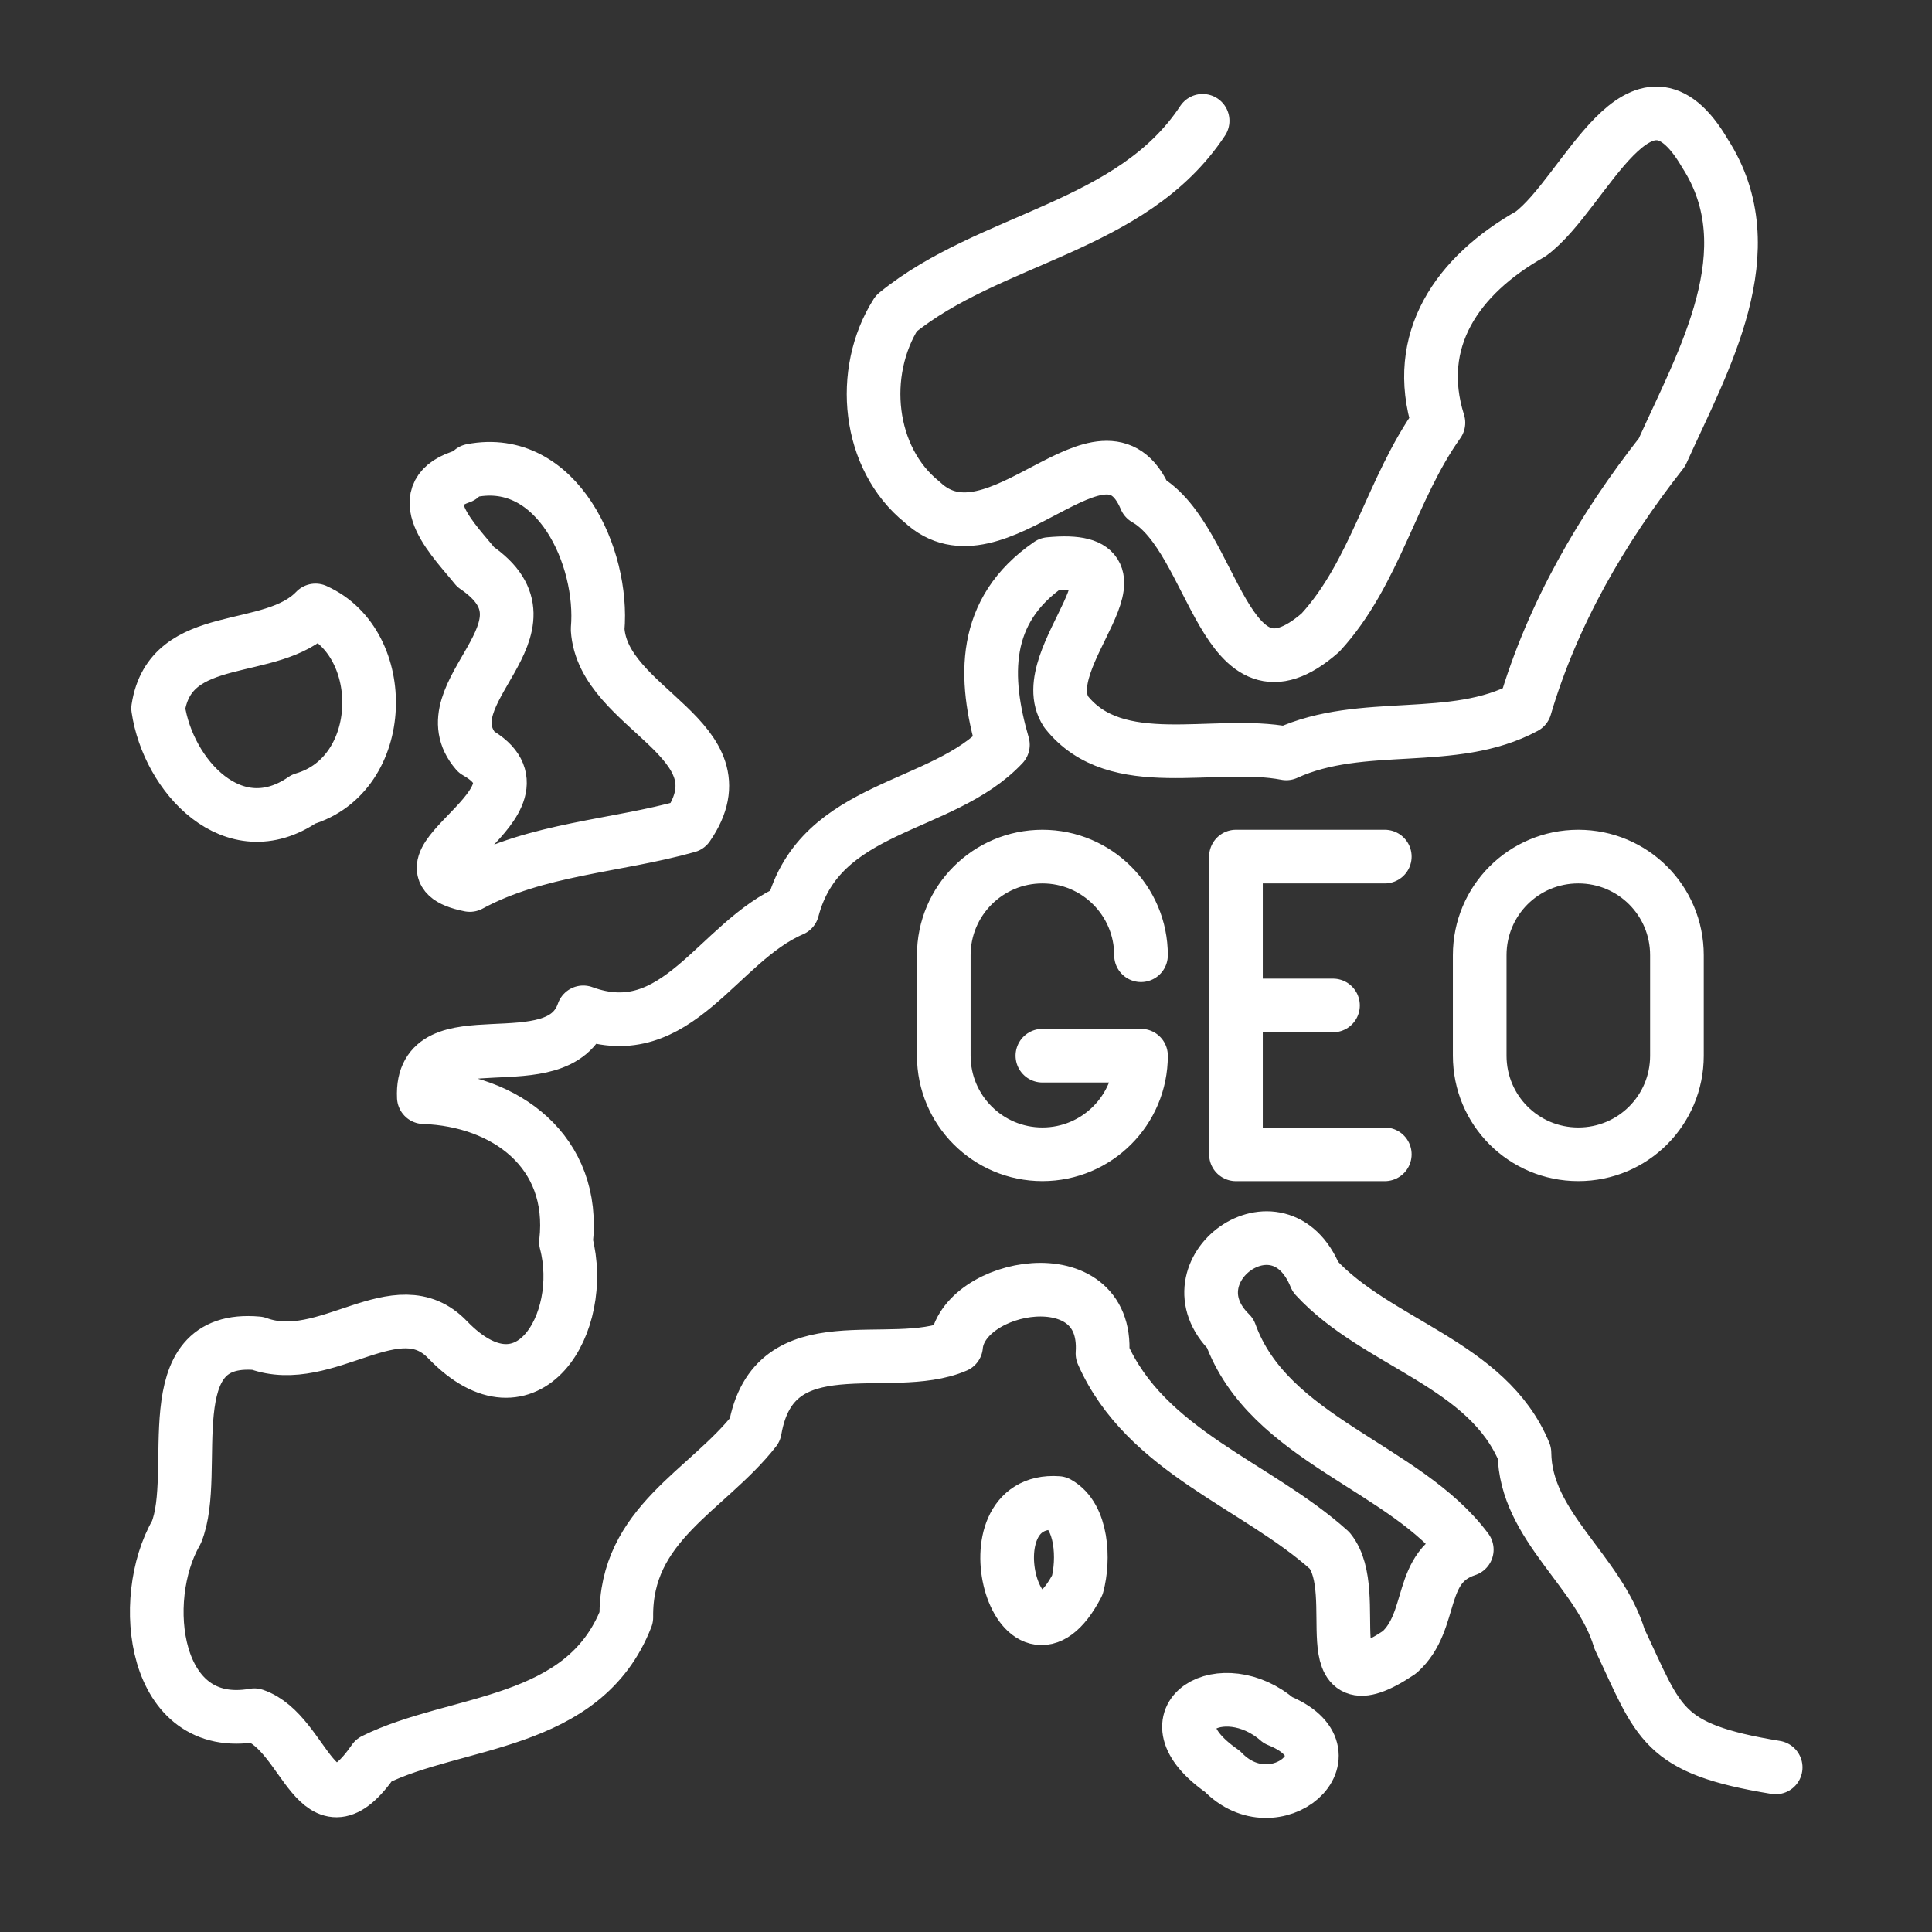 <?xml version="1.0" encoding="UTF-8" standalone="no"?>
<svg
   id="b"
   viewBox="0 0 48 48"
   version="1.1"
   sodipodi:docname="europe_geography.svg"
   xml:space="preserve"
   inkscape:version="1.3.2 (091e20ef0f, 2023-11-25, custom)"
   xmlns:inkscape="http://www.inkscape.org/namespaces/inkscape"
   xmlns:sodipodi="http://sodipodi.sourceforge.net/DTD/sodipodi-0.dtd"
   xmlns="http://www.w3.org/2000/svg"
   xmlns:svg="http://www.w3.org/2000/svg"><rect x="0" y="0" width="48" height="48" fill="#333333" stroke="none"/><sodipodi:namedview
     id="namedview1"
     pagecolor="#000000"
     bordercolor="#000000"
     borderopacity="0.25"
     inkscape:showpageshadow="2"
     inkscape:pageopacity="0.0"
     inkscape:pagecheckerboard="0"
     inkscape:deskcolor="#d1d1d1"
     inkscape:zoom="12.006084"
     inkscape:cx="15.742019"
     inkscape:cy="26.278344"
     inkscape:window-width="1920"
     inkscape:window-height="1015"
     inkscape:window-x="0"
     inkscape:window-y="0"
     inkscape:window-maximized="1"
     inkscape:current-layer="b" /><defs
     id="defs1"><style
       id="style1">.e{fill:none;stroke:#fff;stroke-linecap:round;stroke-linejoin:round;}</style></defs><path
     id="path5"
     style="fill:none;stroke:#ffffff;stroke-width:1.333;stroke-linecap:round;stroke-linejoin:round;stroke-dasharray:none"
     d="m 7.839,15.166 c -1.1,1.151 -3.604,0.433 -3.91,2.433 0.246,1.674 1.874,3.458 3.614,2.255 2.084,-0.608 2.149,-3.861 0.296,-4.687 z m 3.883,-3.475 c 2.124,-0.411 3.282,2.157 3.126,3.942 0.125,2.013 3.735,2.721 2.238,4.892 -1.785,0.503 -3.746,0.558 -5.413,1.463 -2.275,-0.452 2.301,-2.097 0.162,-3.304 -1.276,-1.477 2.232,-3.069 -0.02,-4.599 -0.467,-0.592 -1.709,-1.778 -0.366,-2.236 m 14.832,25.492 c -2.358,-0.167 -0.938,4.767 0.485,2.041 0.17,-0.629 0.129,-1.7 -0.485,-2.041 z m 5.474,5.398 c 2.021,0.809 -0.081,2.632 -1.384,1.271 -1.982,-1.376 0.028,-2.457 1.384,-1.271 z M 29.879,3.001 c -1.758,2.665 -5.278,2.886 -7.61,4.786 -0.93,1.467 -0.709,3.603 0.64,4.686 1.836,1.73 4.519,-2.517 5.552,-0.078 1.738,0.986 1.933,5.432 4.345,3.322 1.364,-1.483 1.762,-3.574 2.931,-5.214 -0.646,-2.053 0.469,-3.663 2.293,-4.692 1.365,-1.011 2.721,-4.754 4.329,-2.002 1.554,2.407 -0.048,5.159 -1.068,7.428 -1.501,1.909 -2.724,4.031 -3.402,6.334 -1.789,0.964 -4.038,0.281 -5.932,1.147 -1.792,-0.345 -4.224,0.543 -5.469,-1.032 -0.868,-1.328 2.45,-3.948 -0.417,-3.673 -1.689,1.158 -1.636,2.832 -1.154,4.492 -1.523,1.621 -4.538,1.471 -5.228,4.095 -1.868,0.801 -2.863,3.409 -5.198,2.552 -0.624,1.802 -4.058,0.046 -3.961,2.107 2.016,0.067 3.788,1.345 3.532,3.603 0.525,2.007 -0.953,4.478 -2.935,2.43 -1.261,-1.329 -3.015,0.711 -4.725,0.083 -2.594,-0.235 -1.41,3.204 -2.021,4.698 -0.961,1.66 -0.588,4.988 1.938,4.541 1.296,0.441 1.554,3.161 2.971,1.116 2.044,-1.017 5.213,-0.825 6.271,-3.547 -0.033,-2.327 2.007,-3.14 3.194,-4.655 0.468,-2.701 3.352,-1.377 4.999,-2.088 0.145,-1.557 3.797,-2.22 3.637,0.188 1.076,2.441 3.83,3.26 5.644,4.894 0.859,1.07 -0.495,4.024 1.735,2.529 0.88,-0.79 0.43,-2.143 1.672,-2.551 -1.533,-2.063 -4.922,-2.725 -5.878,-5.375 -1.58,-1.548 1.221,-3.607 2.12,-1.399 1.528,1.662 4.277,2.15 5.191,4.371 0.02,1.825 1.857,2.93 2.363,4.627 0.998,2.101 1.022,2.72 3.878,3.187 M 28.348,23.732 c 0,-1.353 -1.097,-2.45 -2.45,-2.45 v 0 c -1.353,0 -2.45,1.097 -2.45,2.45 v 2.496 c 0,1.353 1.097,2.45 2.45,2.45 v 0 c 1.353,0 2.45,-1.097 2.45,-2.45 h -2.45 m 13.315,-4.946 c 1.357,0 2.45,1.093 2.45,2.45 v 2.496 c 0,1.357 -1.093,2.45 -2.45,2.45 -1.357,0 -2.45,-1.093 -2.45,-2.45 v -2.496 c 0,-1.357 1.093,-2.45 2.45,-2.45 z m -4.808,7.397 h -3.698 v -7.397 h 3.698 m -3.698,3.698 h 2.411" /></svg>
